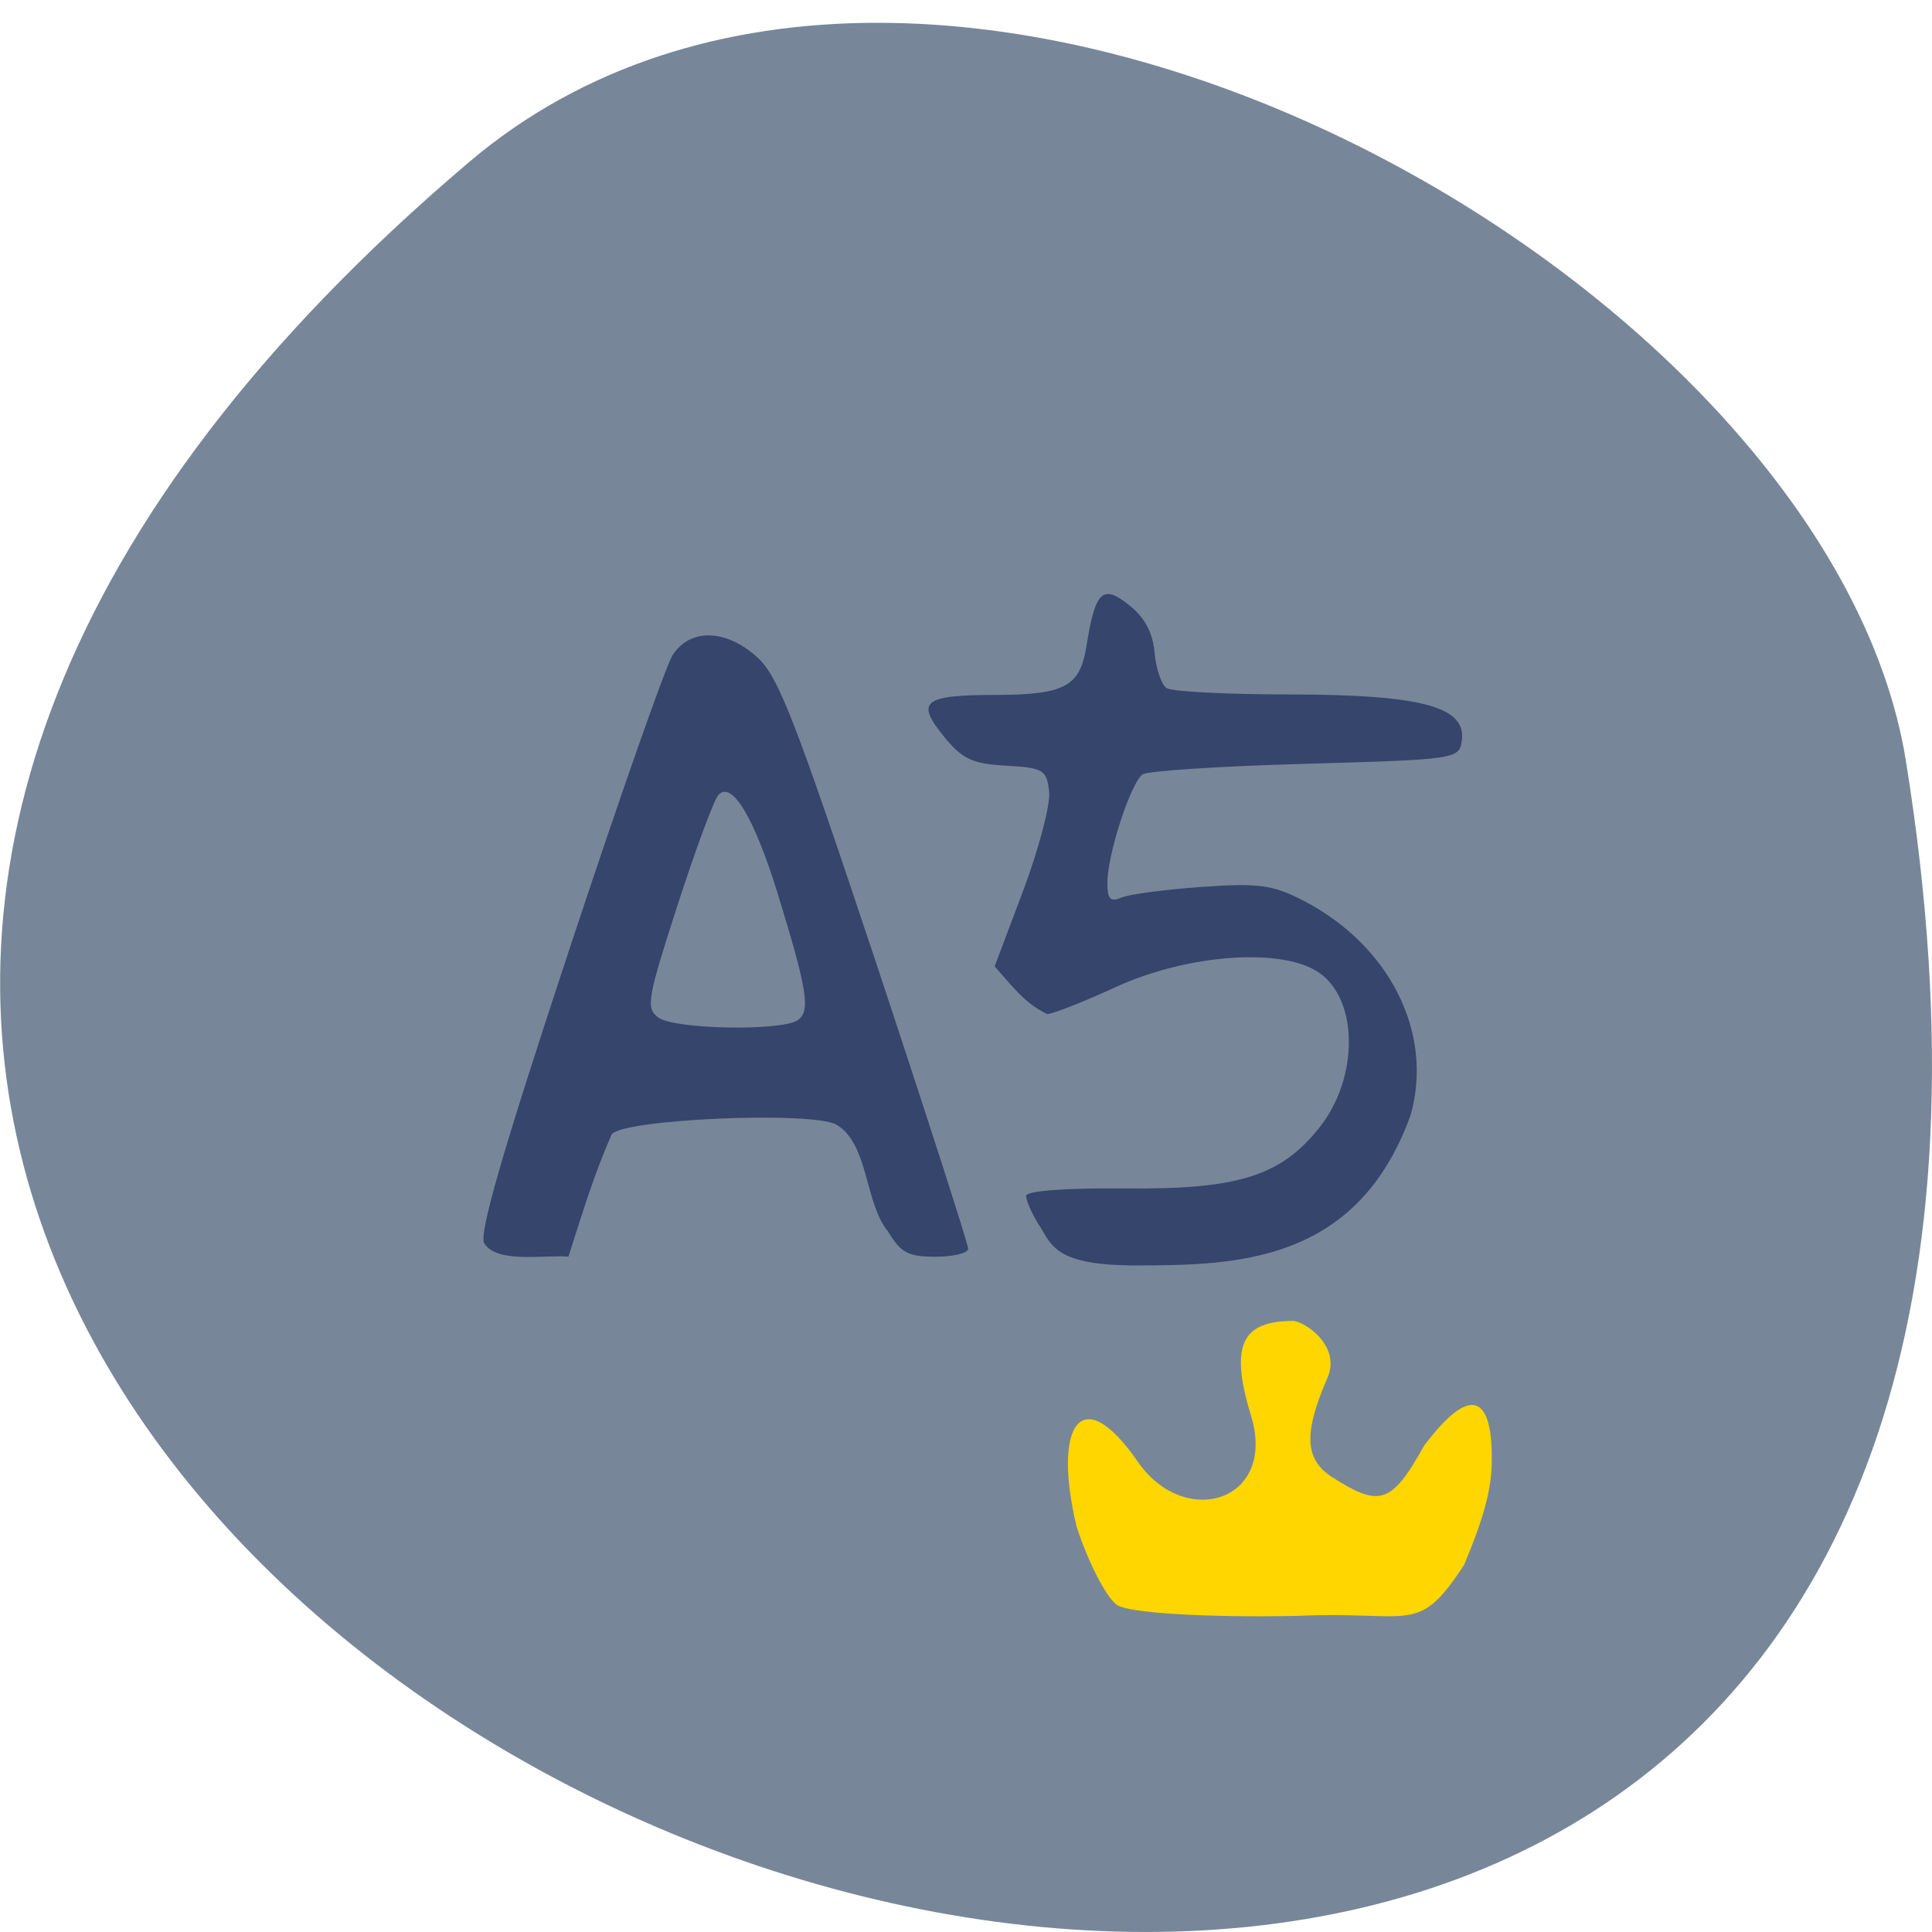 <svg xmlns="http://www.w3.org/2000/svg" viewBox="0 0 32 32"><path d="m 7.77 2.684 c -28.16 23.891 29.75 46.863 23.797 9.914 c -1.305 -8.102 -16.207 -16.352 -23.797 -9.914" fill="#778799"/><path d="m 18.504 26.586 c -0.18 -0.125 -0.484 -0.715 -0.672 -1.301 c -0.402 -1.672 0.07 -2.453 1.027 -1.055 c 0.785 1.105 2.301 0.629 1.859 -0.793 c -0.383 -1.246 -0.078 -1.547 0.688 -1.559 c 0.191 -0.004 0.813 0.41 0.582 0.941 c -0.402 0.922 -0.379 1.355 0.078 1.648 c 0.77 0.488 0.973 0.469 1.52 -0.52 c 0.895 -1.188 1.148 -0.641 1.121 0.332 c -0.016 0.602 -0.309 1.273 -0.457 1.641 c -0.773 1.18 -0.844 0.758 -2.762 0.844 c -1.488 0.031 -2.801 -0.047 -2.984 -0.18" fill="#ffd600"/><g fill="#36456c"><path d="m 8.02 20.594 c -0.09 -0.16 0.301 -1.512 1.395 -4.824 c 0.836 -2.531 1.613 -4.746 1.727 -4.922 c 0.293 -0.449 0.891 -0.43 1.41 0.047 c 0.344 0.32 0.625 1.047 1.945 5.01 c 0.848 2.555 1.539 4.703 1.539 4.777 c 0 0.074 -0.242 0.133 -0.539 0.133 c -0.457 0 -0.574 -0.063 -0.789 -0.418 c -0.391 -0.477 -0.316 -1.449 -0.855 -1.77 c -0.418 -0.227 -3.563 -0.09 -3.723 0.164 c -0.305 0.699 -0.473 1.273 -0.715 2.023 c -0.379 -0.035 -1.191 0.121 -1.395 -0.223 m 5.188 -3.691 c 0.223 -0.145 0.168 -0.492 -0.336 -2.129 c -0.383 -1.23 -0.746 -1.836 -0.969 -1.609 c -0.074 0.074 -0.379 0.898 -0.68 1.828 c -0.504 1.559 -0.527 1.707 -0.32 1.863 c 0.258 0.195 2.02 0.23 2.305 0.047"/><path d="m 17.215 20.301 c -0.121 -0.191 -0.219 -0.414 -0.219 -0.492 c 0 -0.086 0.645 -0.133 1.645 -0.125 c 1.867 0.02 2.582 -0.207 3.219 -1.016 c 0.645 -0.82 0.641 -2.102 -0.008 -2.555 c -0.605 -0.422 -2.164 -0.313 -3.359 0.23 c -0.543 0.25 -1.059 0.453 -1.148 0.453 c -0.379 -0.18 -0.578 -0.465 -0.871 -0.789 l 0.473 -1.254 c 0.258 -0.688 0.453 -1.426 0.43 -1.641 c -0.039 -0.359 -0.094 -0.395 -0.711 -0.43 c -0.563 -0.031 -0.73 -0.109 -1.039 -0.492 c -0.465 -0.574 -0.332 -0.68 0.879 -0.68 c 1.141 -0.004 1.387 -0.141 1.492 -0.828 c 0.145 -0.895 0.266 -1.01 0.703 -0.66 c 0.258 0.203 0.391 0.453 0.422 0.781 c 0.023 0.27 0.113 0.535 0.199 0.594 c 0.086 0.059 1.01 0.105 2.051 0.105 c 2.172 0.004 2.914 0.203 2.84 0.762 c -0.043 0.309 -0.086 0.316 -2.59 0.387 c -1.398 0.039 -2.617 0.117 -2.699 0.176 c -0.195 0.137 -0.582 1.328 -0.582 1.793 c 0 0.273 0.047 0.324 0.234 0.246 c 0.129 -0.055 0.727 -0.133 1.328 -0.176 c 0.93 -0.066 1.176 -0.035 1.676 0.223 c 1.438 0.742 2.168 2.195 1.785 3.555 c -0.887 2.457 -2.891 2.488 -4.539 2.492 c -1.332 0 -1.402 -0.32 -1.609 -0.66"/></g></svg>